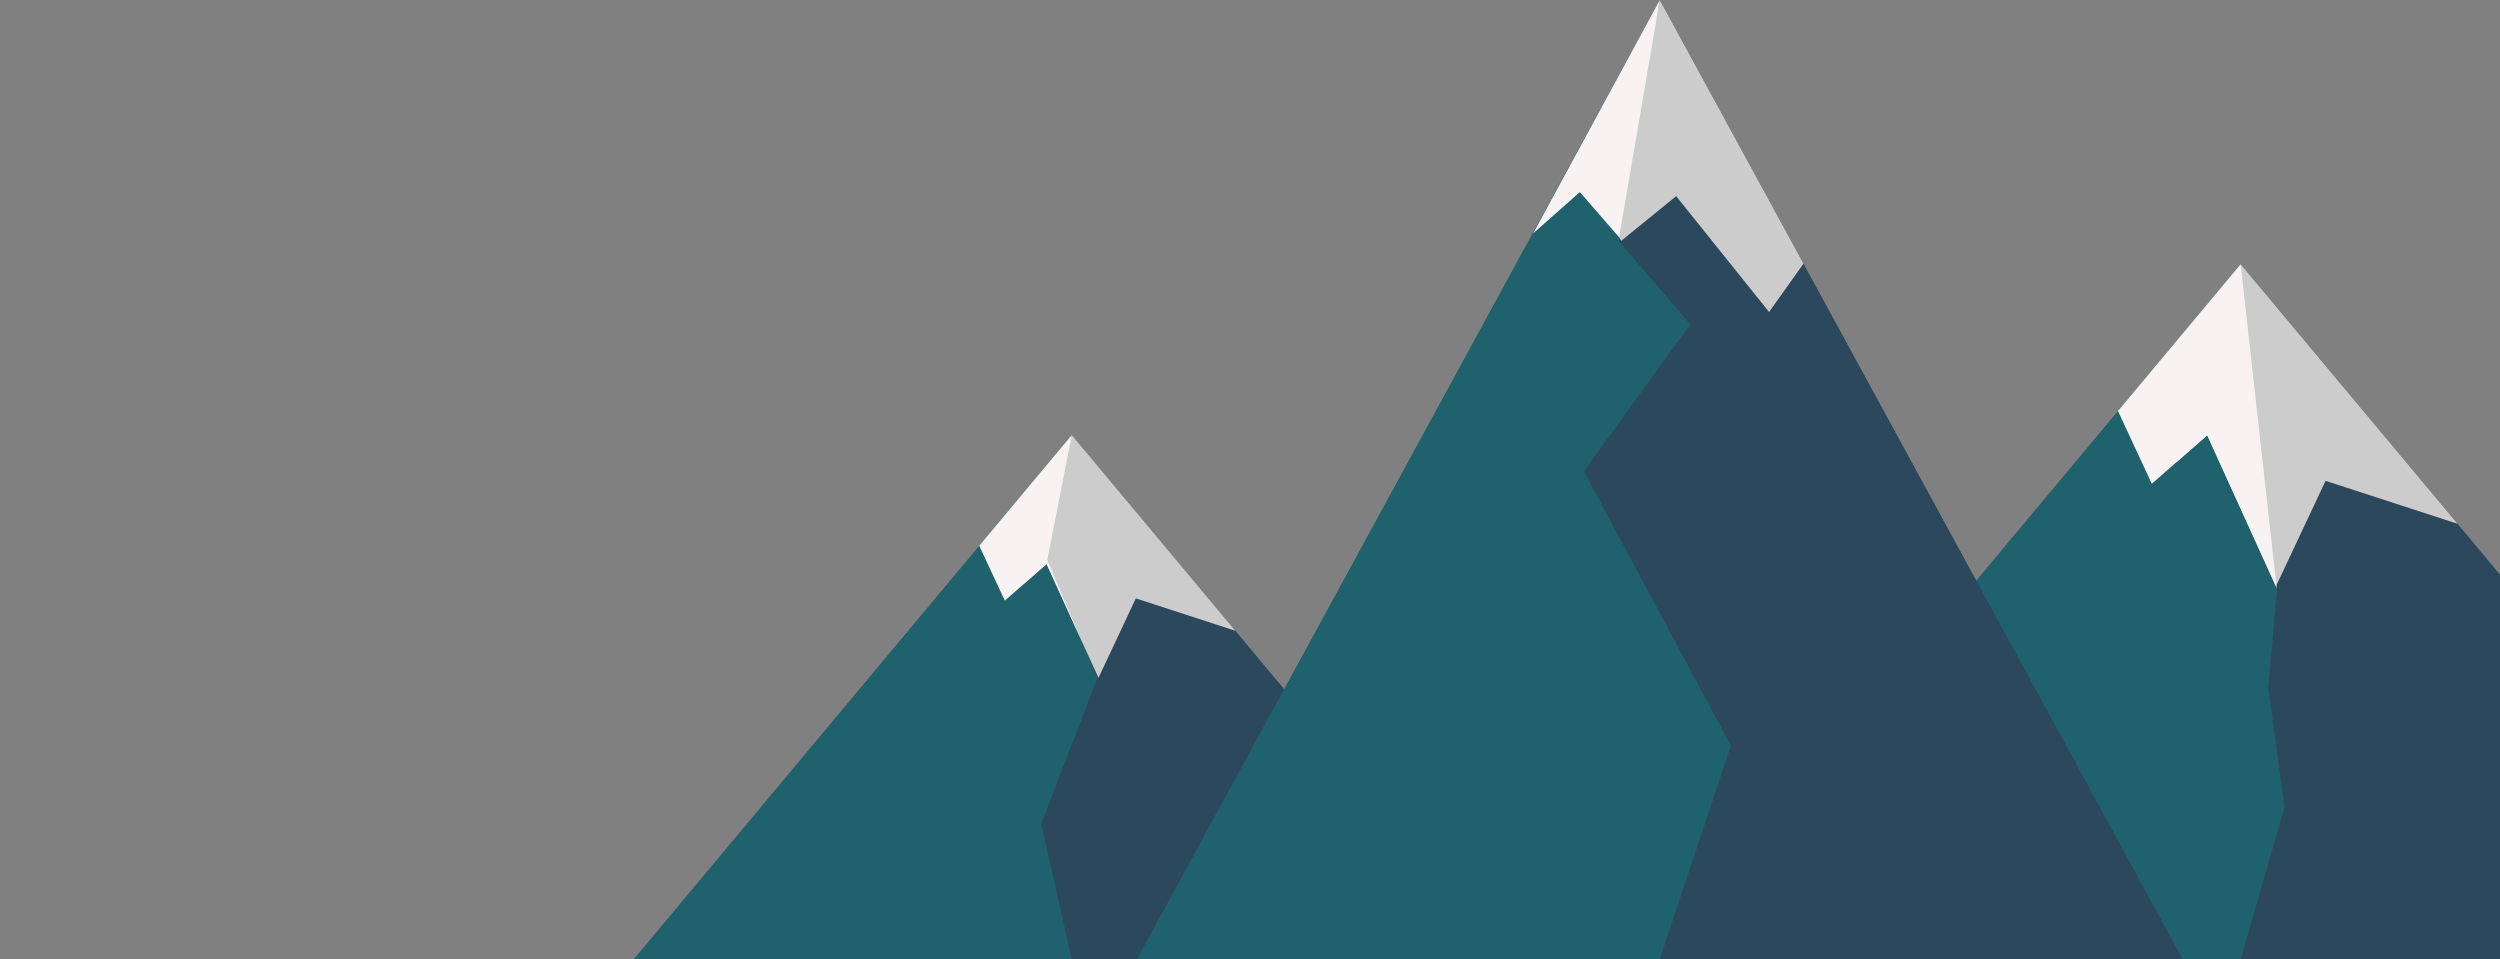 <?xml version="1.0" encoding="utf-8"?>
<!-- Generator: Adobe Illustrator 23.1.1, SVG Export Plug-In . SVG Version: 6.00 Build 0)  -->
<svg version="1.1" id="Layer_1" xmlns="http://www.w3.org/2000/svg" xmlns:xlink="http://www.w3.org/1999/xlink" x="0px" y="0px"
	 width="1157px" height="444px" viewBox="0 0 1157 444" style="enable-background:new 0 0 1157 444;" xml:space="preserve">
<rect x="0" y="0" width="1157" height="444" fill="#808080" stroke="none"/>
<style type="text/css">
	.st0{fill-rule:evenodd;clip-rule:evenodd;fill:#2C485D;}
	.st1{fill-rule:evenodd;clip-rule:evenodd;fill:#1F616D;}
	.st2{fill-rule:evenodd;clip-rule:evenodd;fill:#CCCCCC;}
	.st3{fill-rule:evenodd;clip-rule:evenodd;fill:#F8F2F2;}
	.st4{fill:none;}
</style>
<polygon class="st0" points="496.02,201.3 417.31,443.99 698.79,443.99 496.02,201.3 "/>
<polygon class="st1" points="496.02,201.3 484.68,259.15 507.89,313.68 481.91,381.19 496.02,443.99 293.25,443.99 496.02,201.3 "/>
<polygon class="st2" points="496.02,201.3 473.59,270.46 484.36,261.03 508.37,313.71 525.67,276.93 571.74,291.93 496.02,201.3 "/>
<polygon class="st3" points="496.02,201.3 484.68,259.15 501.25,298.08 484.36,261.03 465.02,277.97 453.19,252.56 496.02,201.3 "/>
<polygon class="st0" points="1036.97,122.25 932.63,443.99 1158,443.99 1158,267.12 1036.97,122.25 "/>
<polygon class="st1" points="1036.97,122.25 1021.93,198.94 1053.82,272.29 1049.77,318.41 1057.29,373.66 1036.97,443.99 
	768.15,443.99 1036.97,122.25 "/>
<polygon class="st2" points="1036.97,122.25 1007.22,213.94 1021.5,201.45 1053.34,271.26 1076.27,222.53 1137.35,242.4 
	1036.97,122.25 "/>
<polygon class="st3" points="1036.97,122.25 1053.66,272.25 1021.5,201.45 995.85,223.88 980.19,190.2 1036.97,122.25 "/>
<polygon class="st0" points="768.15,0 674.21,443.99 1010.18,443.99 768.15,0 "/>
<polygon class="st1" points="768.15,0 749.05,111.45 782.3,150.08 733.01,218.12 801.05,345.14 768.15,443.99 526.13,443.99 
	768.15,0 "/>
<polygon class="st2" points="768.15,0 746.14,104.06 750.26,111.48 775.73,90.78 818.73,144.4 834.66,122 768.15,0 "/>
<polygon class="st3" points="768.15,0 749.33,109.81 731.15,88.9 709.53,108.02 768.15,0 "/>
<polygon class="st4" points="469.65,387.3 470.98,381.13 467.05,381.12 "/>
<polygon class="st4" points="416.83,402.14 419.44,395.97 415.5,395.99 "/>
<polygon class="st4" points="472.62,394.28 472.75,393.87 472.45,393.87 "/>
<polygon class="st4" points="413.87,409.11 414.04,408.72 413.73,408.71 "/>
</svg>
